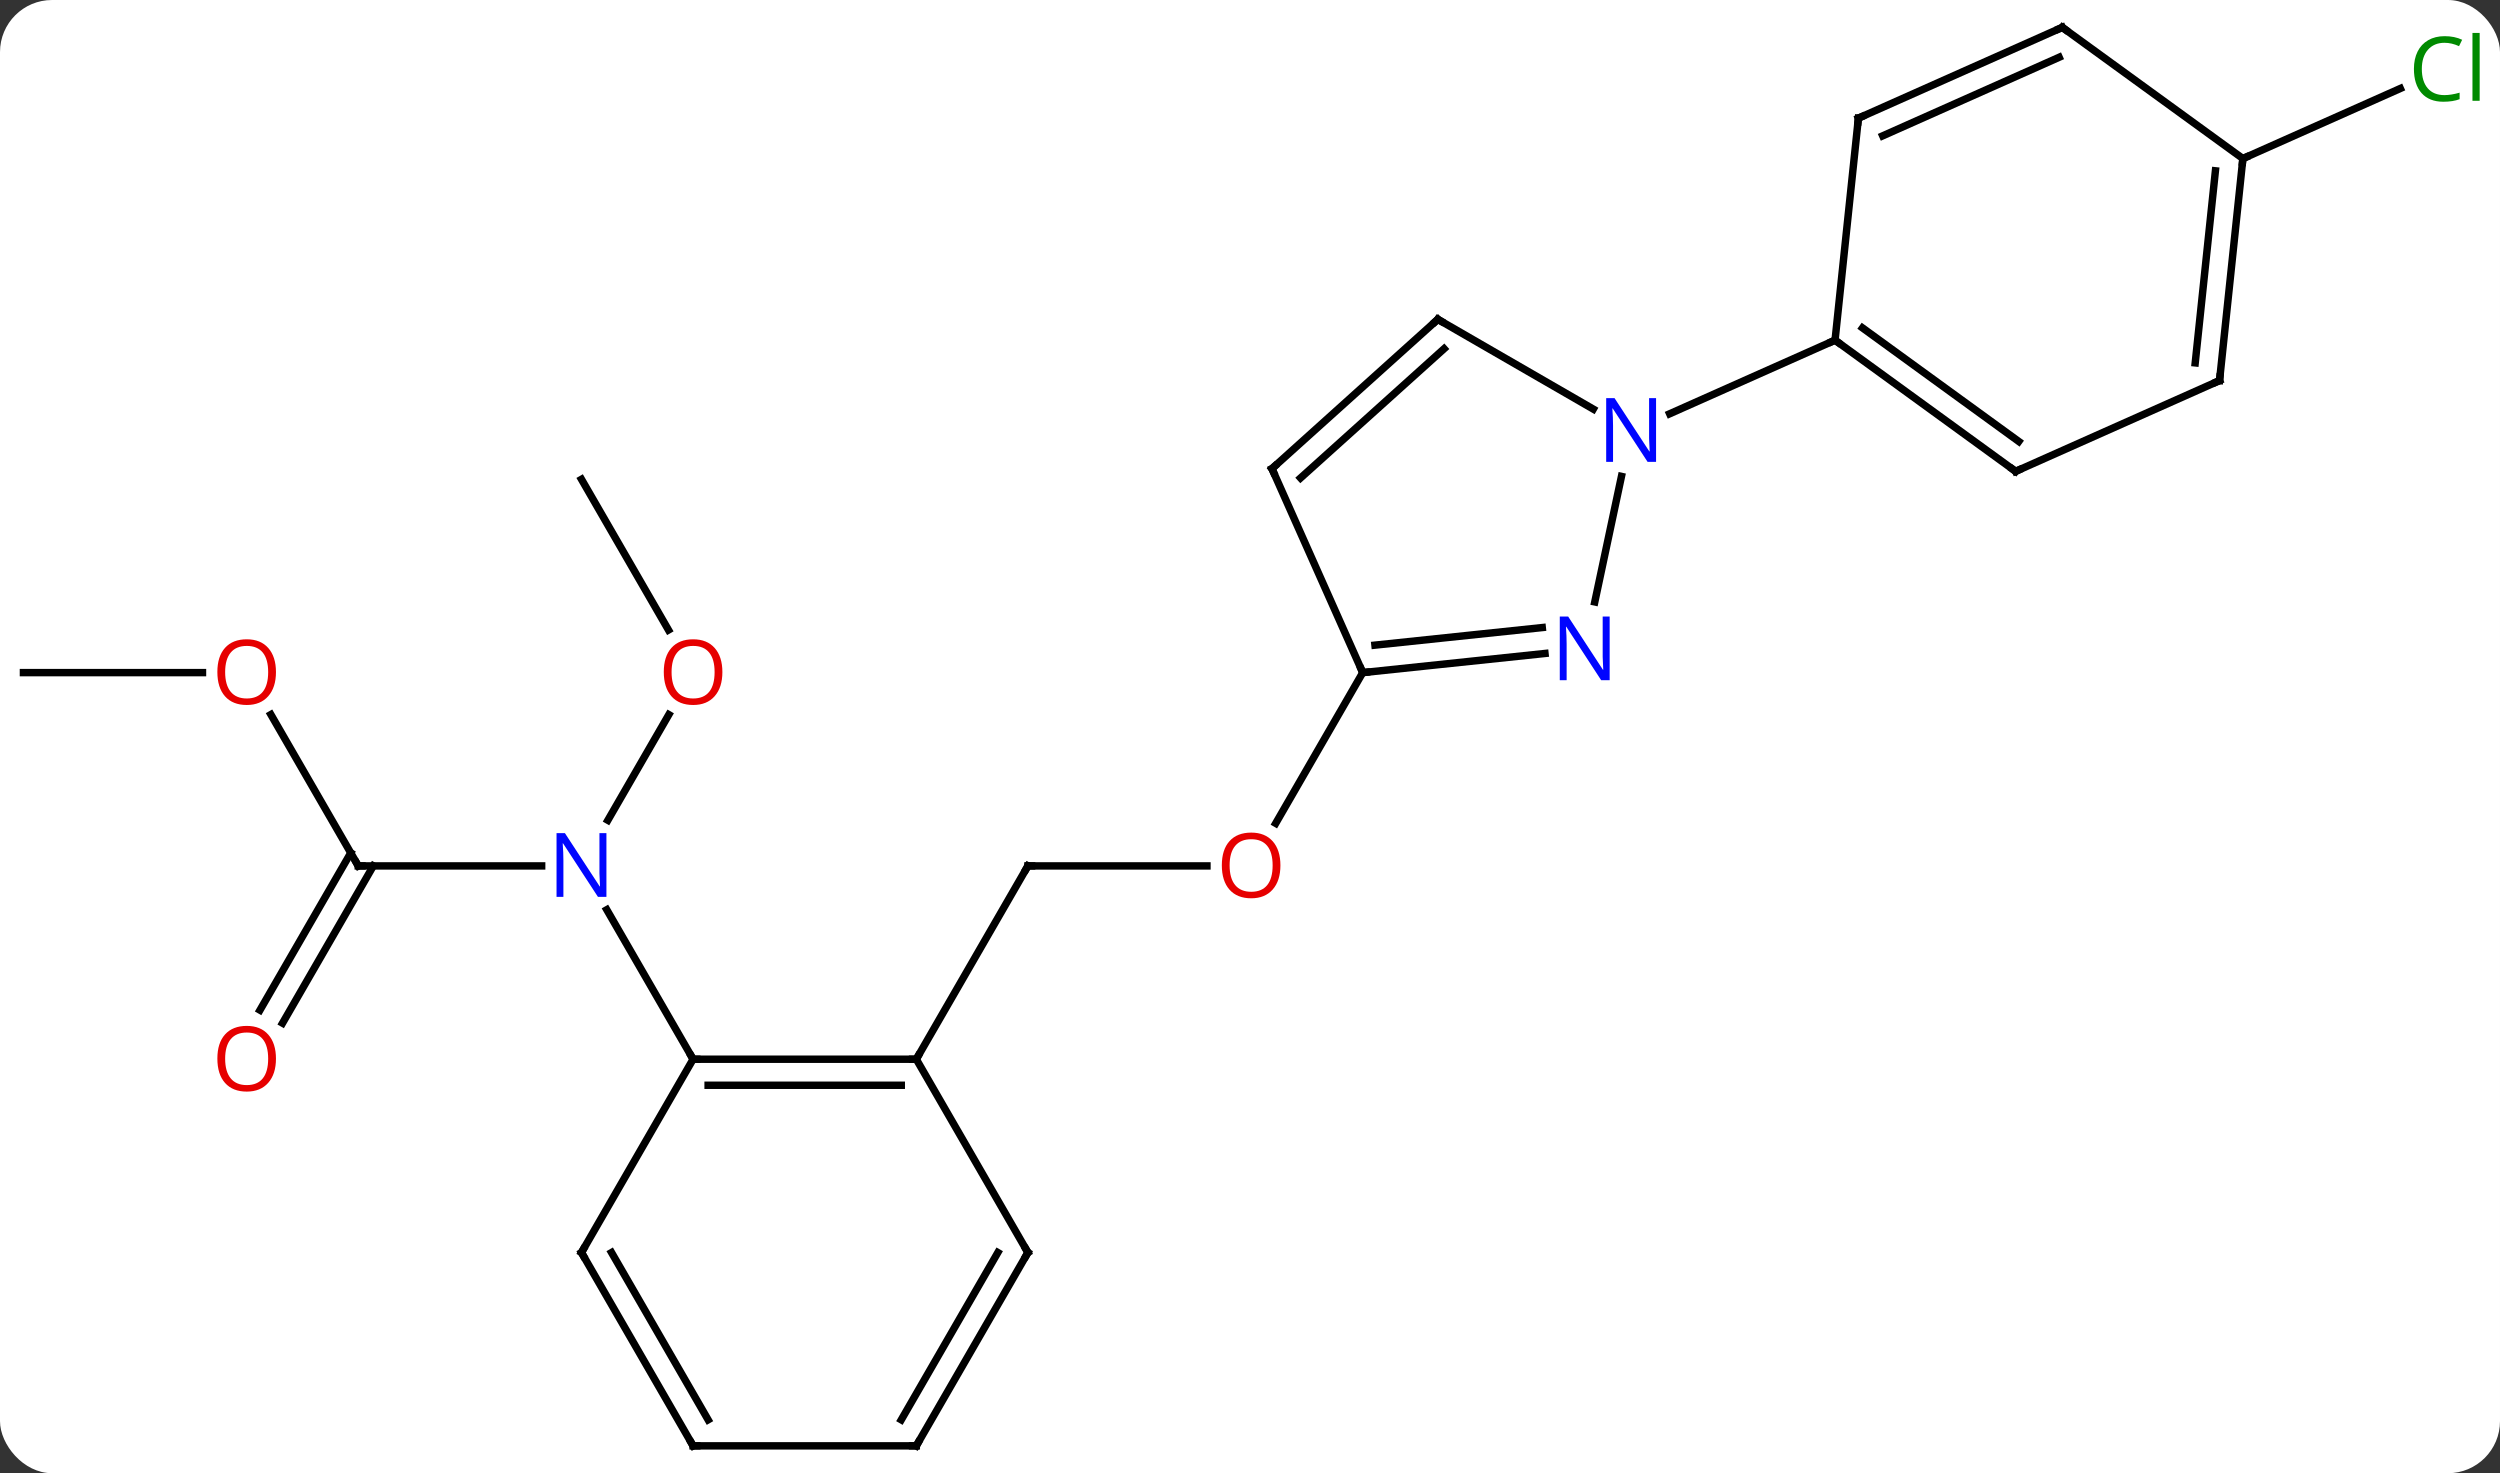 <svg width="336" viewBox="0 0 336 198" style="fill-opacity:1; color-rendering:auto; color-interpolation:auto; text-rendering:auto; stroke:black; stroke-linecap:square; stroke-miterlimit:10; shape-rendering:auto; stroke-opacity:1; fill:black; stroke-dasharray:none; font-weight:normal; stroke-width:1; font-family:'Open Sans'; font-style:normal; stroke-linejoin:miter; font-size:12; stroke-dashoffset:0; image-rendering:auto;" height="198" class="cas-substance-image" xmlns:xlink="http://www.w3.org/1999/xlink" xmlns="http://www.w3.org/2000/svg"><rect x="0" y="0" width="336" height="198" fill="#333333" stroke="none"/><svg class="cas-substance-single-component"><rect y="0" x="0" width="336" stroke="none" ry="7" rx="7" height="198" fill="white" class="cas-substance-group"/><svg y="0" x="0" width="336" viewBox="0 0 336 198" style="fill:black;" height="198" class="cas-substance-single-component-image"><svg><g><g transform="translate(166,99)" style="text-rendering:geometricPrecision; color-rendering:optimizeQuality; color-interpolation:linearRGB; stroke-linecap:butt; image-rendering:optimizeQuality;"><line y2="17.379" y1="17.379" x2="-117.849" x1="-93.201" style="fill:none;"/><line y2="-2.953" y1="11.241" x2="-76.11" x1="-84.305" style="fill:none;"/><line y2="43.359" y1="23.267" x2="-72.849" x1="-84.449" style="fill:none;"/><line y2="-2.965" y1="17.379" x2="-129.595" x1="-117.849" style="fill:none;"/><line y2="36.762" y1="15.629" x2="-131.061" x1="-118.859" style="fill:none;"/><line y2="38.512" y1="17.379" x2="-128.03" x1="-115.828" style="fill:none;"/><line y2="-34.581" y1="-14.329" x2="-87.849" x1="-76.156" style="fill:none;"/><line y2="-8.601" y1="-8.601" x2="-162.849" x1="-138.786" style="fill:none;"/><line y2="17.379" y1="17.379" x2="-3.787" x1="-27.849" style="fill:none;"/><line y2="43.359" y1="17.379" x2="-42.849" x1="-27.849" style="fill:none;"/><line y2="-8.601" y1="11.657" x2="17.151" x1="5.455" style="fill:none;"/><line y2="-77.688" y1="-87.109" x2="135.444" x1="156.604" style="fill:none;"/><line y2="43.359" y1="43.359" x2="-42.849" x1="-72.849" style="fill:none;"/><line y2="46.859" y1="46.859" x2="-44.87" x1="-70.828" style="fill:none;"/><line y2="69.342" y1="43.359" x2="-87.849" x1="-72.849" style="fill:none;"/><line y2="69.342" y1="43.359" x2="-27.849" x1="-42.849" style="fill:none;"/><line y2="95.322" y1="69.342" x2="-72.849" x1="-87.849" style="fill:none;"/><line y2="91.822" y1="69.342" x2="-70.828" x1="-83.808" style="fill:none;"/><line y2="95.322" y1="69.342" x2="-42.849" x1="-27.849" style="fill:none;"/><line y2="91.822" y1="69.342" x2="-44.87" x1="-31.89" style="fill:none;"/><line y2="95.322" y1="95.322" x2="-42.849" x1="-72.849" style="fill:none;"/><line y2="-11.175" y1="-8.601" x2="41.645" x1="17.151" style="fill:none;"/><line y2="-14.656" y1="-12.293" x2="41.28" x1="18.795" style="fill:none;"/><line y2="-36.009" y1="-8.601" x2="4.95" x1="17.151" style="fill:none;"/><line y2="-34.969" y1="-18.099" x2="51.924" x1="48.338" style="fill:none;"/><line y2="-56.082" y1="-36.009" x2="27.243" x1="4.95" style="fill:none;"/><line y2="-52.129" y1="-34.76" x2="28.083" x1="8.794" style="fill:none;"/><line y2="-56.082" y1="-44.017" x2="27.243" x1="48.139" style="fill:none;"/><line y2="-53.283" y1="-43.387" x2="80.631" x1="58.402" style="fill:none;"/><line y2="-35.649" y1="-53.283" x2="104.901" x1="80.631" style="fill:none;"/><line y2="-39.668" y1="-54.927" x2="105.323" x1="84.323" style="fill:none;"/><line y2="-83.118" y1="-53.283" x2="83.766" x1="80.631" style="fill:none;"/><line y2="-47.853" y1="-35.649" x2="132.306" x1="104.901" style="fill:none;"/><line y2="-95.322" y1="-83.118" x2="111.171" x1="83.766" style="fill:none;"/><line y2="-91.303" y1="-80.743" x2="110.749" x1="87.036" style="fill:none;"/><line y2="-77.688" y1="-47.853" x2="135.444" x1="132.306" style="fill:none;"/><line y2="-76.044" y1="-50.229" x2="131.752" x1="129.037" style="fill:none;"/><line y2="-77.688" y1="-95.322" x2="135.444" x1="111.171" style="fill:none;"/></g><g transform="translate(166,99)" style="fill:rgb(0,5,255); text-rendering:geometricPrecision; color-rendering:optimizeQuality; image-rendering:optimizeQuality; font-family:'Open Sans'; stroke:rgb(0,5,255); color-interpolation:linearRGB;"><path style="stroke:none;" d="M-84.497 21.535 L-85.638 21.535 L-90.326 14.348 L-90.372 14.348 Q-90.279 15.613 -90.279 16.66 L-90.279 21.535 L-91.201 21.535 L-91.201 12.973 L-90.076 12.973 L-85.404 20.129 L-85.357 20.129 Q-85.357 19.973 -85.404 19.113 Q-85.451 18.254 -85.435 17.879 L-85.435 12.973 L-84.497 12.973 L-84.497 21.535 Z"/></g><g transform="translate(166,99)" style="stroke-linecap:butt; text-rendering:geometricPrecision; color-rendering:optimizeQuality; image-rendering:optimizeQuality; font-family:'Open Sans'; color-interpolation:linearRGB; stroke-miterlimit:5;"><path style="fill:none;" d="M-117.349 17.379 L-117.849 17.379 L-118.099 16.946"/><path style="fill:rgb(230,0,0); stroke:none;" d="M-68.912 -8.671 Q-68.912 -6.609 -69.951 -5.429 Q-70.99 -4.249 -72.833 -4.249 Q-74.724 -4.249 -75.755 -5.413 Q-76.787 -6.578 -76.787 -8.687 Q-76.787 -10.781 -75.755 -11.929 Q-74.724 -13.078 -72.833 -13.078 Q-70.974 -13.078 -69.943 -11.906 Q-68.912 -10.734 -68.912 -8.671 ZM-75.74 -8.671 Q-75.74 -6.937 -74.997 -6.031 Q-74.255 -5.124 -72.833 -5.124 Q-71.412 -5.124 -70.685 -6.023 Q-69.958 -6.921 -69.958 -8.671 Q-69.958 -10.406 -70.685 -11.296 Q-71.412 -12.187 -72.833 -12.187 Q-74.255 -12.187 -74.997 -11.289 Q-75.74 -10.39 -75.74 -8.671 Z"/><path style="fill:rgb(230,0,0); stroke:none;" d="M-128.911 -8.671 Q-128.911 -6.609 -129.951 -5.429 Q-130.99 -4.249 -132.833 -4.249 Q-134.724 -4.249 -135.755 -5.413 Q-136.786 -6.578 -136.786 -8.687 Q-136.786 -10.781 -135.755 -11.929 Q-134.724 -13.078 -132.833 -13.078 Q-130.974 -13.078 -129.943 -11.906 Q-128.911 -10.734 -128.911 -8.671 ZM-135.74 -8.671 Q-135.74 -6.937 -134.997 -6.031 Q-134.255 -5.124 -132.833 -5.124 Q-131.411 -5.124 -130.685 -6.023 Q-129.958 -6.921 -129.958 -8.671 Q-129.958 -10.406 -130.685 -11.296 Q-131.411 -12.187 -132.833 -12.187 Q-134.255 -12.187 -134.997 -11.289 Q-135.74 -10.39 -135.74 -8.671 Z"/><path style="fill:rgb(230,0,0); stroke:none;" d="M-128.911 43.289 Q-128.911 45.351 -129.951 46.531 Q-130.99 47.711 -132.833 47.711 Q-134.724 47.711 -135.755 46.547 Q-136.786 45.382 -136.786 43.273 Q-136.786 41.179 -135.755 40.031 Q-134.724 38.882 -132.833 38.882 Q-130.974 38.882 -129.943 40.054 Q-128.911 41.226 -128.911 43.289 ZM-135.74 43.289 Q-135.74 45.023 -134.997 45.929 Q-134.255 46.836 -132.833 46.836 Q-131.411 46.836 -130.685 45.937 Q-129.958 45.039 -129.958 43.289 Q-129.958 41.554 -130.685 40.664 Q-131.411 39.773 -132.833 39.773 Q-134.255 39.773 -134.997 40.672 Q-135.74 41.57 -135.74 43.289 Z"/><path style="fill:none;" d="M-27.349 17.379 L-27.849 17.379 L-28.099 17.812"/><path style="fill:rgb(230,0,0); stroke:none;" d="M6.088 17.309 Q6.088 19.371 5.049 20.551 Q4.01 21.731 2.167 21.731 Q0.276 21.731 -0.755 20.567 Q-1.786 19.402 -1.786 17.293 Q-1.786 15.199 -0.755 14.051 Q0.276 12.902 2.167 12.902 Q4.026 12.902 5.057 14.074 Q6.088 15.246 6.088 17.309 ZM-0.74 17.309 Q-0.74 19.043 0.003 19.949 Q0.745 20.856 2.167 20.856 Q3.588 20.856 4.315 19.957 Q5.042 19.059 5.042 17.309 Q5.042 15.574 4.315 14.684 Q3.588 13.793 2.167 13.793 Q0.745 13.793 0.003 14.691 Q-0.74 15.59 -0.74 17.309 Z"/><path style="fill:rgb(0,138,0); stroke:none;" d="M162.54 -93.248 Q161.134 -93.248 160.314 -92.311 Q159.494 -91.373 159.494 -89.733 Q159.494 -88.061 160.283 -87.139 Q161.072 -86.217 162.525 -86.217 Q163.431 -86.217 164.572 -86.545 L164.572 -85.67 Q163.681 -85.326 162.384 -85.326 Q160.494 -85.326 159.462 -86.483 Q158.431 -87.639 158.431 -89.748 Q158.431 -91.076 158.923 -92.069 Q159.415 -93.061 160.353 -93.6 Q161.29 -94.139 162.556 -94.139 Q163.9 -94.139 164.915 -93.655 L164.494 -92.795 Q163.509 -93.248 162.54 -93.248 ZM167.267 -85.451 L166.298 -85.451 L166.298 -94.576 L167.267 -94.576 L167.267 -85.451 Z"/><path style="fill:none;" d="M-72.349 43.359 L-72.849 43.359 L-73.099 42.926"/><path style="fill:none;" d="M-43.349 43.359 L-42.849 43.359 L-42.599 42.926"/><path style="fill:none;" d="M-87.599 68.909 L-87.849 69.342 L-87.599 69.775"/><path style="fill:none;" d="M-28.099 68.909 L-27.849 69.342 L-28.099 69.775"/><path style="fill:none;" d="M-73.099 94.889 L-72.849 95.322 L-72.349 95.322"/><path style="fill:none;" d="M-42.599 94.889 L-42.849 95.322 L-43.349 95.322"/><path style="fill:none;" d="M17.648 -8.653 L17.151 -8.601 L16.948 -9.058"/><path style="fill:rgb(0,5,255); stroke:none;" d="M50.338 -7.58 L49.197 -7.58 L44.509 -14.767 L44.463 -14.767 Q44.556 -13.502 44.556 -12.455 L44.556 -7.58 L43.634 -7.58 L43.634 -16.142 L44.759 -16.142 L49.431 -8.986 L49.478 -8.986 Q49.478 -9.142 49.431 -10.002 Q49.384 -10.861 49.4 -11.236 L49.4 -16.142 L50.338 -16.142 L50.338 -7.58 Z"/><path style="fill:none;" d="M5.153 -35.552 L4.95 -36.009 L5.322 -36.344"/><path style="fill:rgb(0,5,255); stroke:none;" d="M56.575 -36.926 L55.434 -36.926 L50.746 -44.113 L50.7 -44.113 Q50.793 -42.848 50.793 -41.801 L50.793 -36.926 L49.871 -36.926 L49.871 -45.488 L50.996 -45.488 L55.668 -38.332 L55.715 -38.332 Q55.715 -38.488 55.668 -39.348 Q55.621 -40.207 55.637 -40.582 L55.637 -45.488 L56.575 -45.488 L56.575 -36.926 Z"/><path style="fill:none;" d="M26.871 -55.747 L27.243 -56.082 L27.676 -55.832"/><path style="fill:none;" d="M81.035 -52.989 L80.631 -53.283 L80.174 -53.08"/><path style="fill:none;" d="M104.496 -35.943 L104.901 -35.649 L105.358 -35.852"/><path style="fill:none;" d="M83.714 -82.621 L83.766 -83.118 L84.223 -83.321"/><path style="fill:none;" d="M131.849 -47.65 L132.306 -47.853 L132.358 -48.35"/><path style="fill:none;" d="M110.714 -95.119 L111.171 -95.322 L111.576 -95.028"/><path style="fill:none;" d="M135.392 -77.191 L135.444 -77.688 L135.901 -77.891"/></g></g></svg></svg></svg></svg>